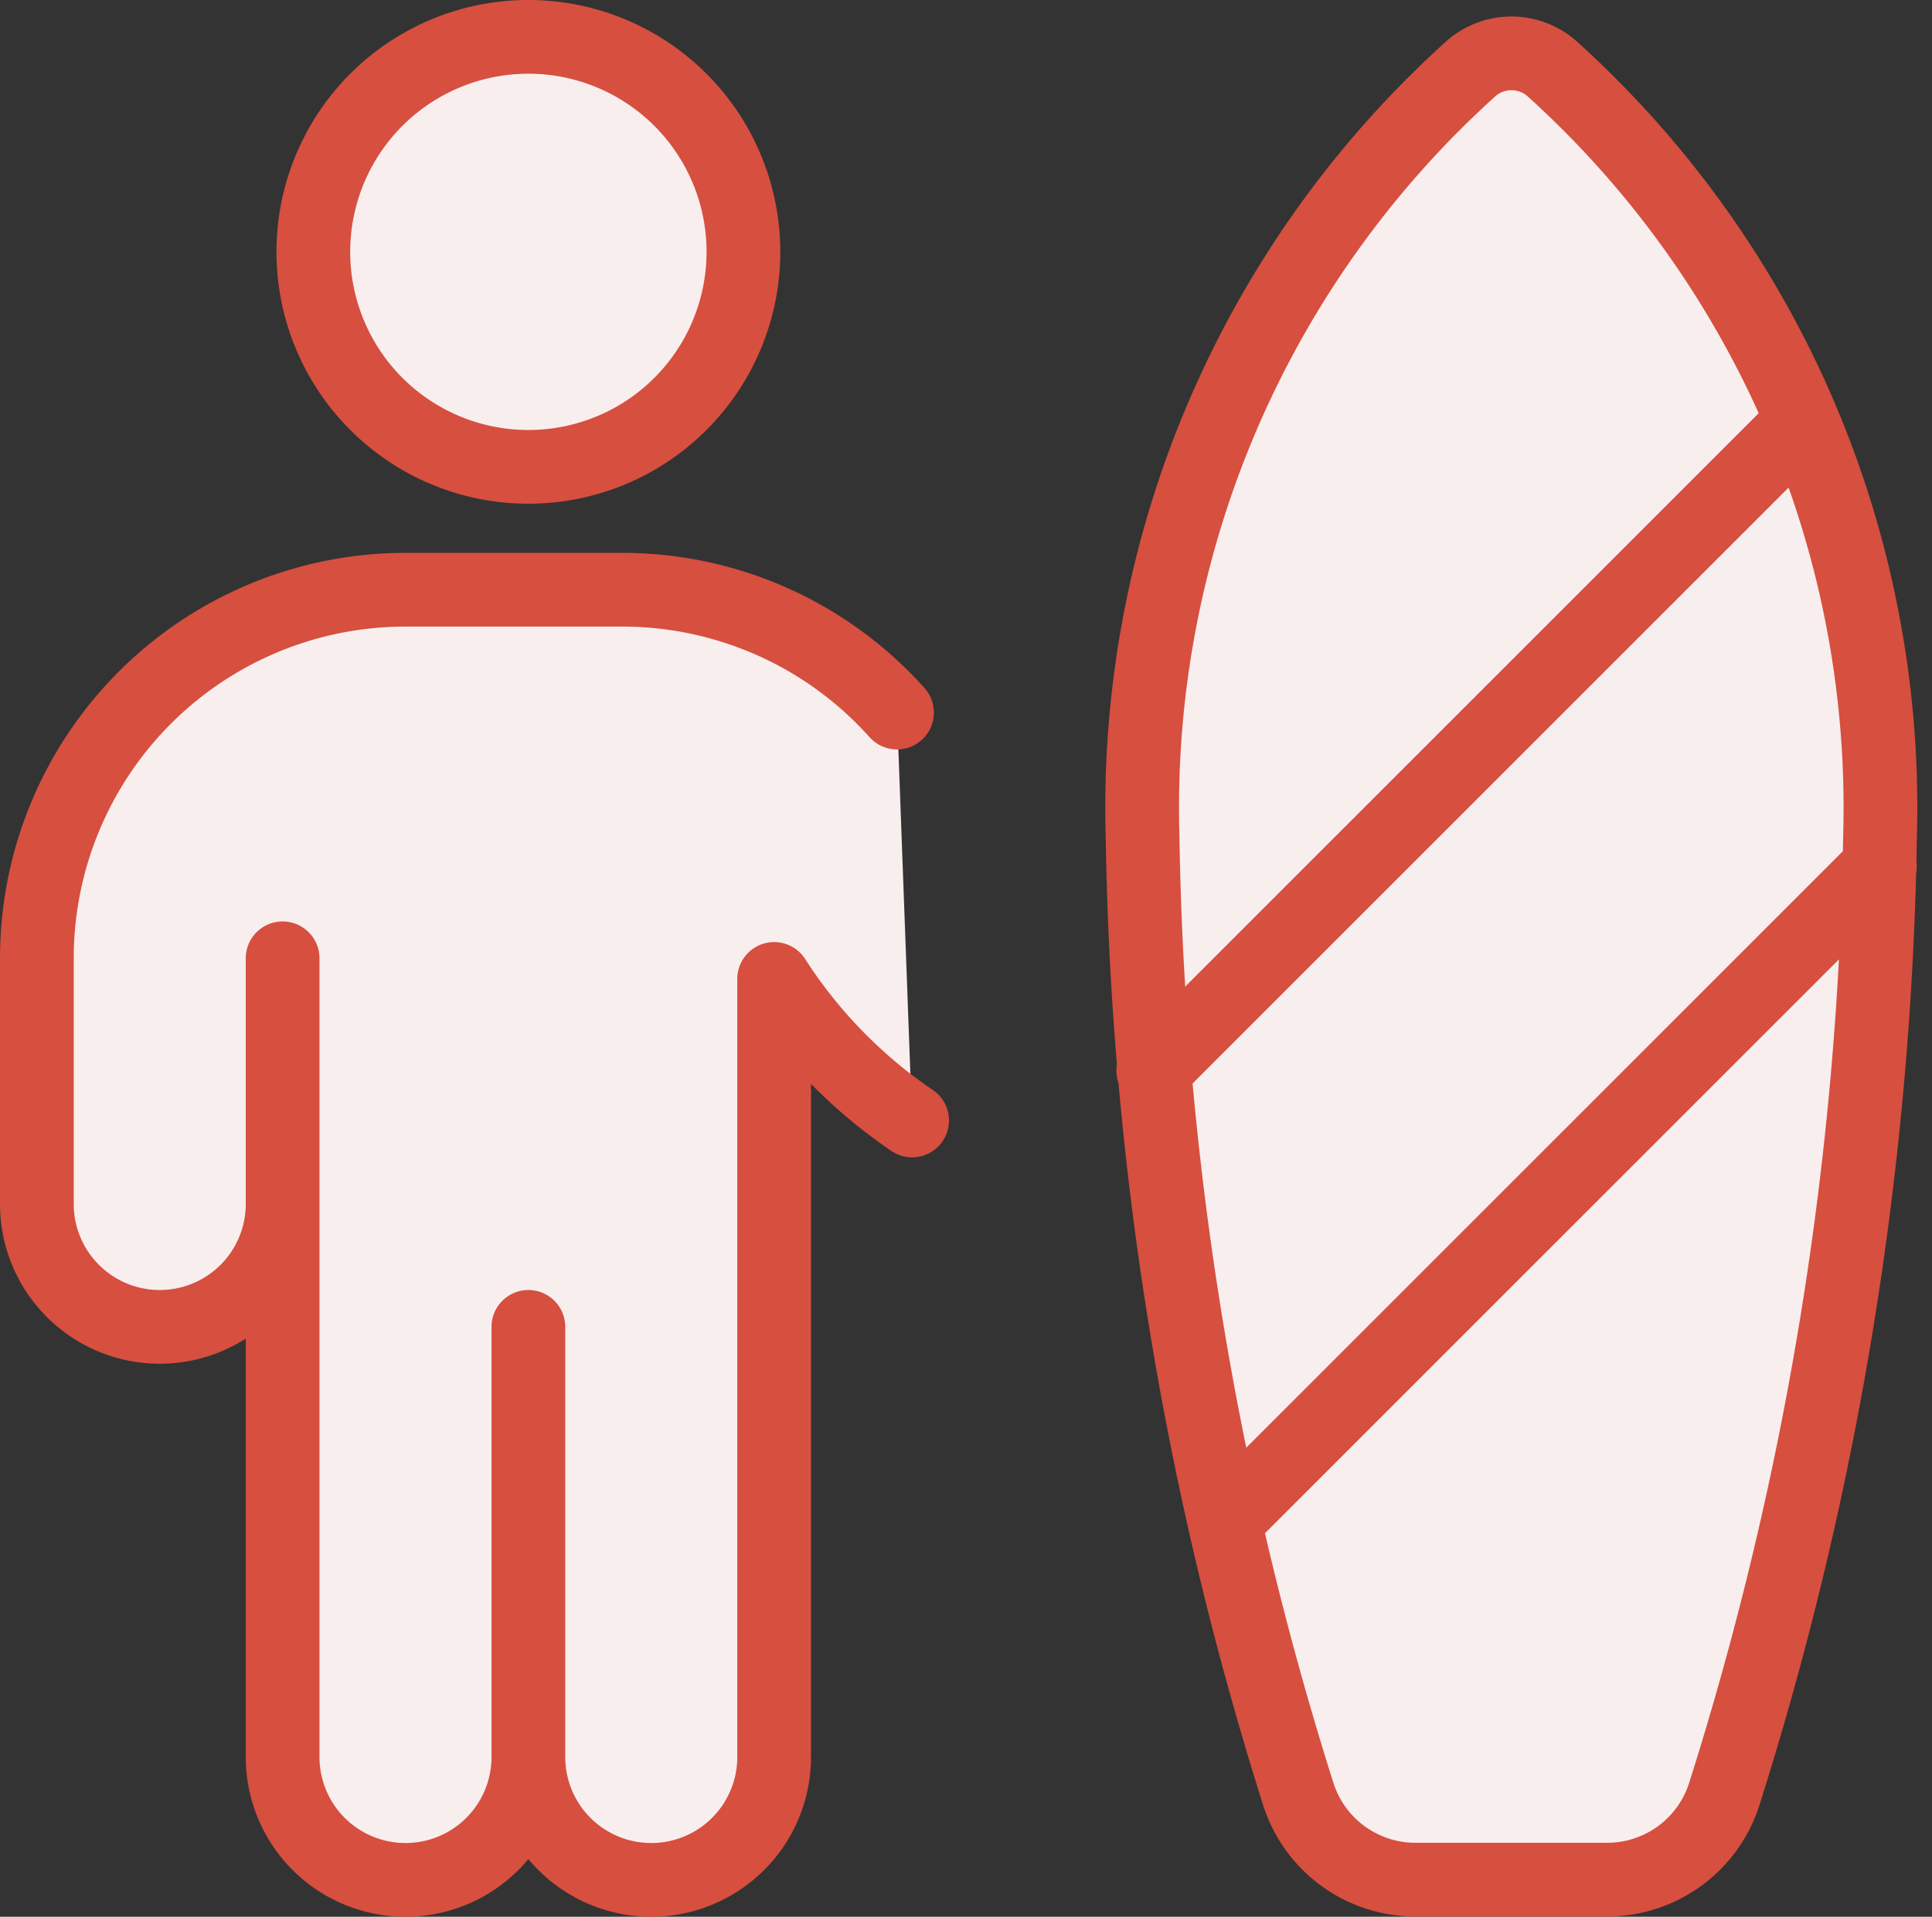<svg xmlns="http://www.w3.org/2000/svg" width="39.307" height="39.003" viewBox="0 0 39.307 39.003">
  <rect x="0" y="0" width="39.307" height="39.003" fill="#333333" stroke="none"/>
  <g id="sports" transform="translate(0 -0.5)">
    <path id="Path_132" data-name="Path 132" d="M10.75,1.25A4.375,4.375,0,1,1,6.375,5.625,4.374,4.374,0,0,1,10.75,1.25Z" fill="#f8eeed"/>
    <path id="Path_133" data-name="Path 133" d="M10.75,27.5v0Z" fill="#f8eeed"/>
    <path id="Path_134" data-name="Path 134" d="M18.557,23.3A10.039,10.039,0,0,1,15.75,20.42V36.253a2.5,2.5,0,0,1-5,0,2.5,2.5,0,0,1-5,0V25a2.5,2.5,0,0,1-5,0V20a7.5,7.5,0,0,1,7.5-7.5h4.417A7.5,7.5,0,0,1,18.25,15" fill="#f8eeed"/>
    <path id="Path_135" data-name="Path 135" d="M5.75,25v0Z" fill="#f8eeed"/>
    <path id="Path_136" data-name="Path 136" d="M29.937,1.888a1.247,1.247,0,0,1,1.628,0A20.251,20.251,0,0,1,38.25,17.5,68.061,68.061,0,0,1,35.083,37,2.5,2.5,0,0,1,32.7,38.748H28.8A2.5,2.5,0,0,1,26.412,37a68.061,68.061,0,0,1-3.167-19.5A20.253,20.253,0,0,1,29.937,1.888Z" fill="#f8eeed"/>
    <path id="Path_137" data-name="Path 137" d="M23.463,22.287,36.657,9.093Z" fill="#f8eeed"/>
    <path id="Path_138" data-name="Path 138" d="M24.918,31.457,38.247,18.128Z" fill="#f8eeed"/>
    <path id="Path_139" data-name="Path 139" d="M10.75,27.5v8.75M18.557,23.3A10.039,10.039,0,0,1,15.75,20.42V36.253a2.5,2.5,0,0,1-5,0,2.5,2.5,0,0,1-5,0V25m0,0a2.5,2.5,0,0,1-5,0V20a7.5,7.5,0,0,1,7.5-7.5h4.417A7.5,7.5,0,0,1,18.25,15M5.75,25V20m17.713,2.287L36.657,9.093M24.918,31.457,38.247,18.128M10.75,1.25A4.375,4.375,0,1,1,6.375,5.625,4.374,4.374,0,0,1,10.75,1.25Zm19.187.638a1.247,1.247,0,0,1,1.628,0A20.251,20.251,0,0,1,38.25,17.5,68.061,68.061,0,0,1,35.083,37,2.5,2.5,0,0,1,32.7,38.748H28.8A2.5,2.5,0,0,1,26.412,37a68.061,68.061,0,0,1-3.167-19.5A20.253,20.253,0,0,1,29.937,1.888Z" fill="none" stroke="#d74f3f" stroke-linecap="round" stroke-linejoin="round" stroke-width="1.5"/>
  </g>
</svg>
